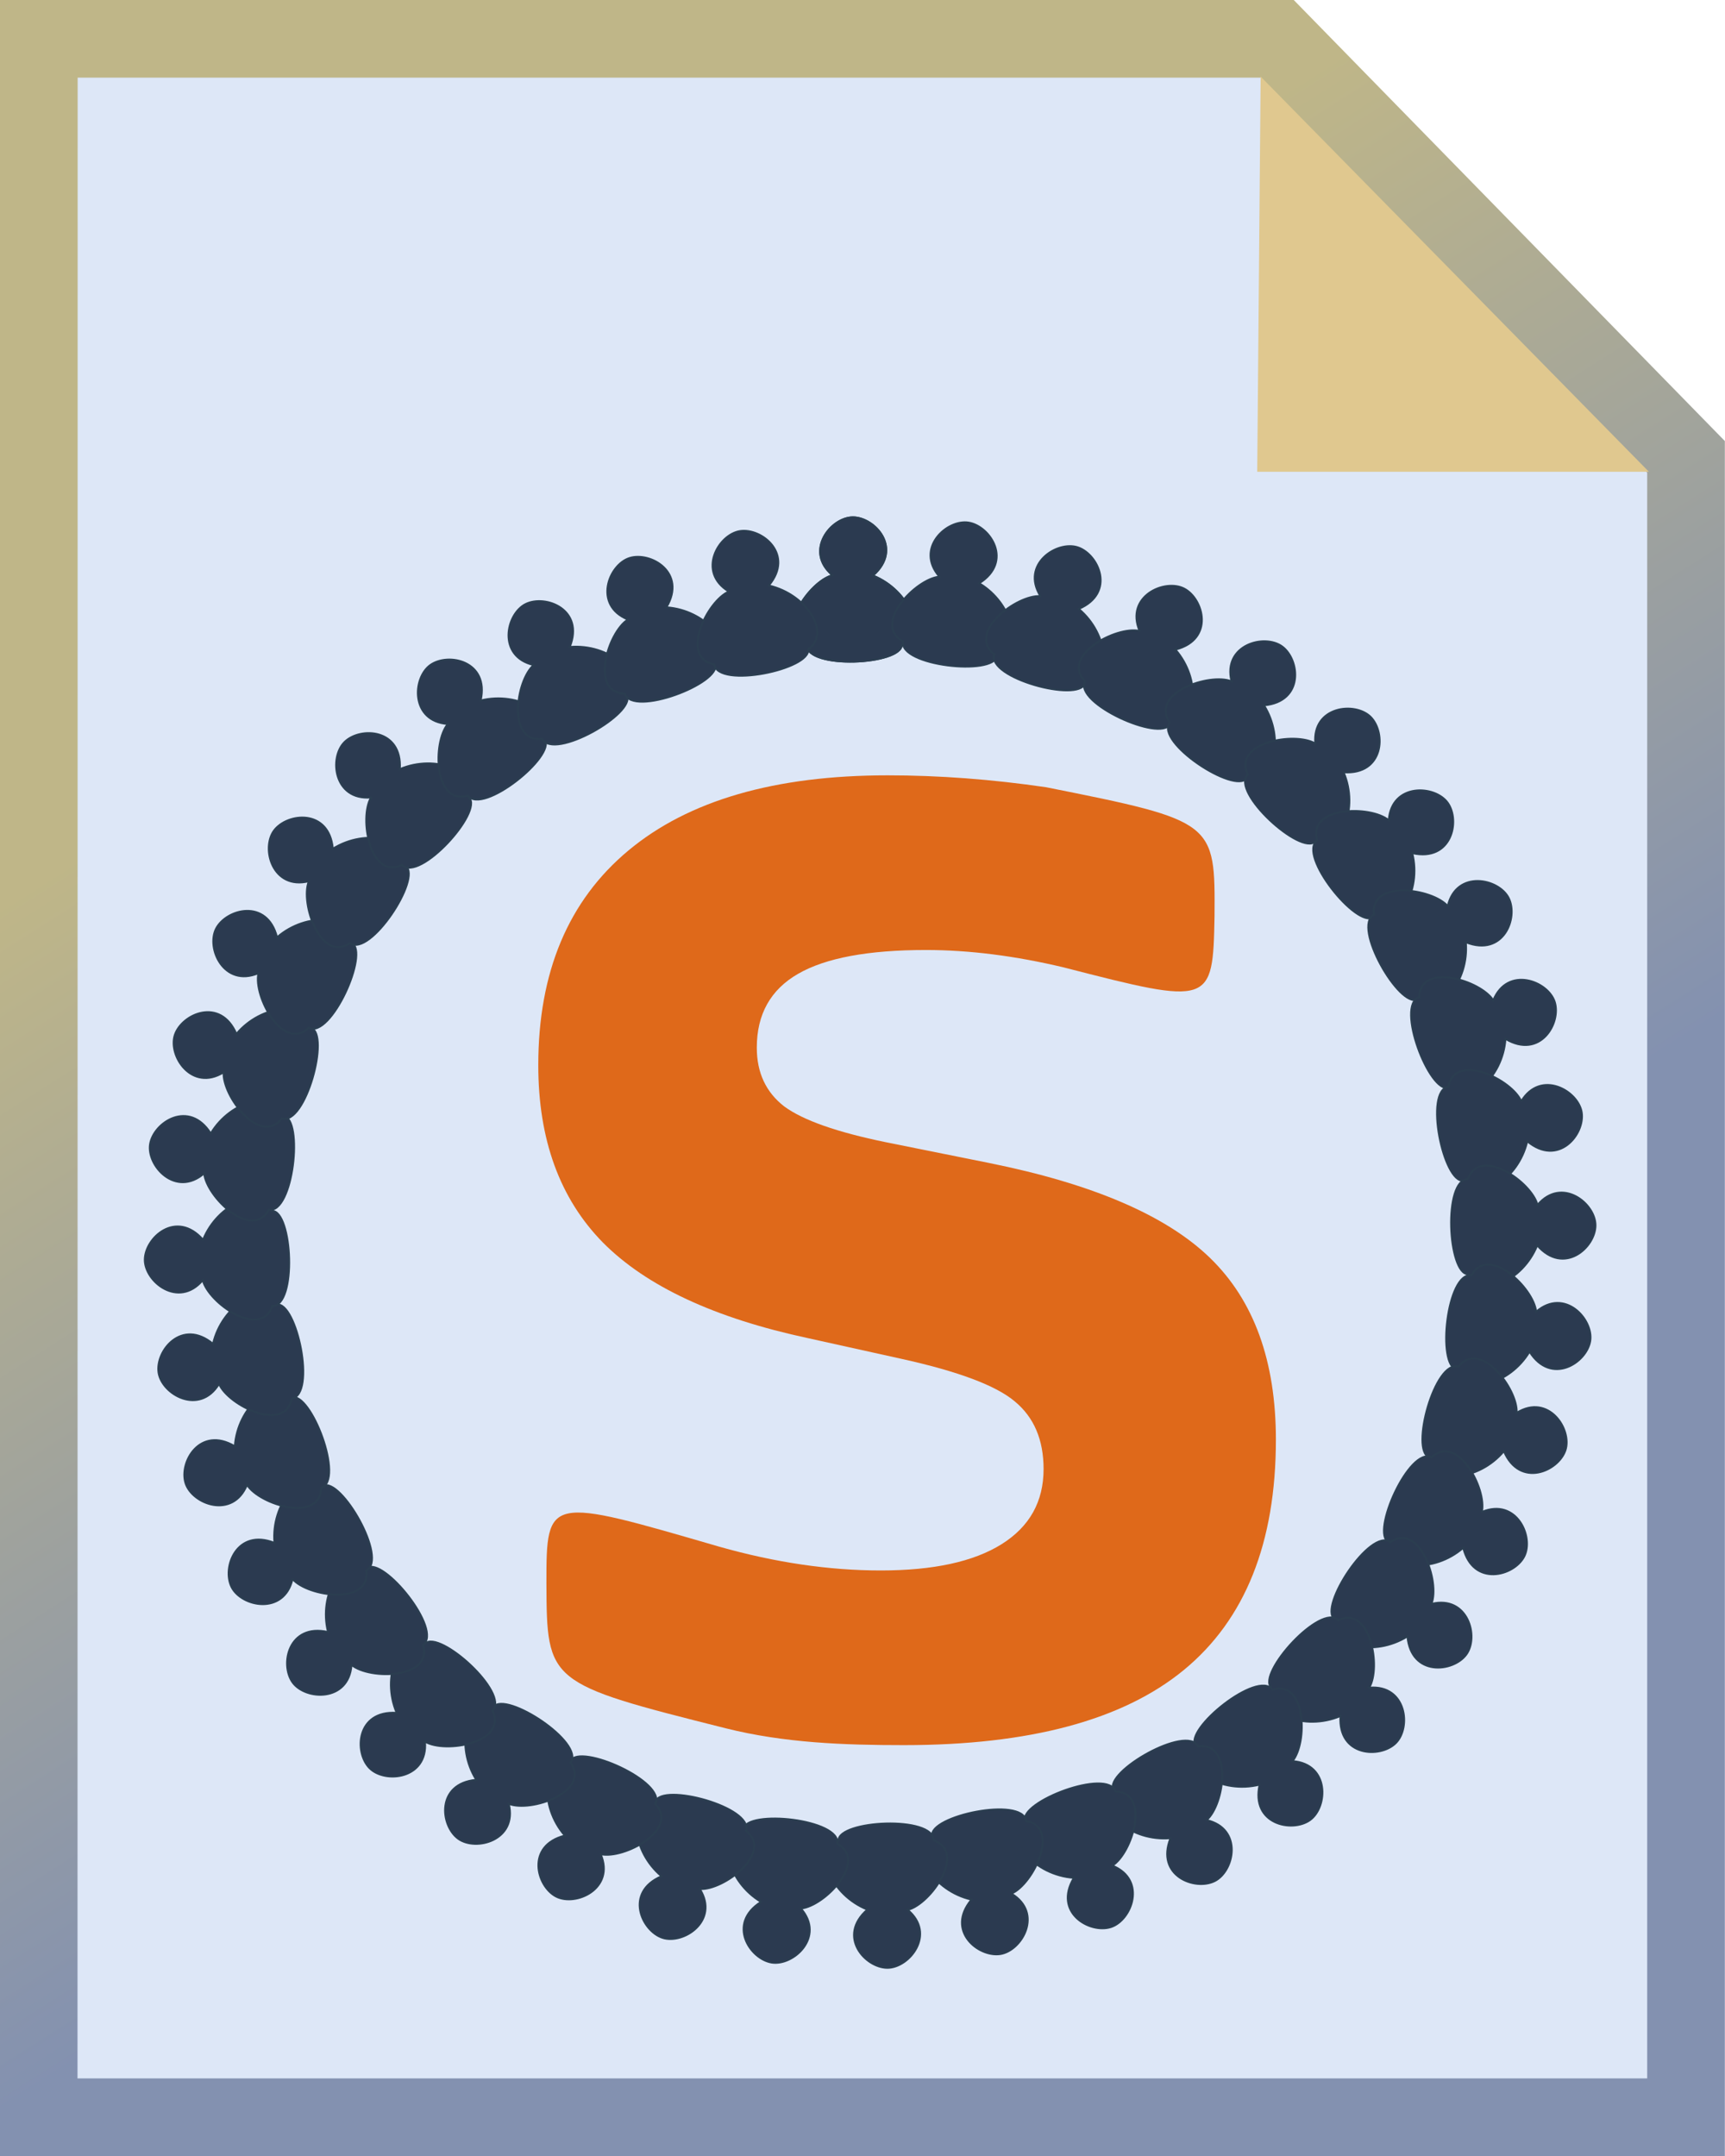 <?xml version="1.0" encoding="UTF-8" standalone="no"?>
<!-- Created with Inkscape (http://www.inkscape.org/) -->

<svg
   xmlns:dc="http://purl.org/dc/elements/1.1/"
   xmlns:cc="http://creativecommons.org/ns#"
   xmlns:rdf="http://www.w3.org/1999/02/22-rdf-syntax-ns#"
   xmlns:svg="http://www.w3.org/2000/svg"
   xmlns="http://www.w3.org/2000/svg"
   xmlns:xlink="http://www.w3.org/1999/xlink"
   xmlns:sodipodi="http://sodipodi.sourceforge.net/DTD/sodipodi-0.dtd"
   xmlns:inkscape="http://www.inkscape.org/namespaces/inkscape"
   width="11.107"
   height="13.885"
   id="svg2"
   version="1.1"
   inkscape:version="0.48.4 r9939"
   sodipodi:docname="sarl-file.svg">
  <defs
     id="defs4">
    <linearGradient
       id="linearGradient4336">
      <stop
         style="stop-color:#bfb688;stop-opacity:1"
         offset="0"
         id="stop4338" />
      <stop
         style="stop-color:#8391b0;stop-opacity:1;"
         offset="1"
         id="stop4340" />
    </linearGradient>
    <linearGradient
       id="linearGradient4245">
      <stop
         id="stop4247"
         offset="0"
         style="stop-color:#ffffff;stop-opacity:1;" />
      <stop
         id="stop4249"
         offset="1"
         style="stop-color:#959595;stop-opacity:1;" />
    </linearGradient>
    <linearGradient
       id="linearGradient4175">
      <stop
         style="stop-color:#ffffff;stop-opacity:1;"
         offset="0"
         id="stop4177" />
      <stop
         style="stop-color:#8f5d26;stop-opacity:1;"
         offset="1"
         id="stop4179" />
    </linearGradient>
    <linearGradient
       id="linearGradient4097">
      <stop
         id="stop4099"
         offset="0"
         style="stop-color:#ffffff;stop-opacity:1;" />
      <stop
         id="stop4101"
         offset="1"
         style="stop-color:#59479e;stop-opacity:1;" />
    </linearGradient>
    <linearGradient
       id="linearGradient4021">
      <stop
         style="stop-color:#ffffff;stop-opacity:1;"
         offset="0"
         id="stop4023" />
      <stop
         style="stop-color:#1f7941;stop-opacity:1"
         offset="1"
         id="stop4025" />
    </linearGradient>
    <radialGradient
       inkscape:collect="always"
       xlink:href="#linearGradient4021"
       id="radialGradient4038"
       gradientUnits="userSpaceOnUse"
       gradientTransform="matrix(1.467,-0.022,0.019,1.292,-108.28,-124.223)"
       cx="210.091"
       cy="436.936"
       fx="210.091"
       fy="436.936"
       r="6.875" />
    <radialGradient
       inkscape:collect="always"
       xlink:href="#linearGradient4097"
       id="radialGradient4110"
       gradientUnits="userSpaceOnUse"
       gradientTransform="matrix(1.467,-0.022,0.019,1.292,-108.28,-124.223)"
       cx="210.435"
       cy="436.942"
       fx="210.435"
       fy="436.942"
       r="6.875" />
    <radialGradient
       inkscape:collect="always"
       xlink:href="#linearGradient4175"
       id="radialGradient4186"
       gradientUnits="userSpaceOnUse"
       gradientTransform="matrix(1.467,-0.022,0.019,1.292,-108.28,-124.223)"
       cx="210.52"
       cy="437.09"
       fx="210.52"
       fy="437.09"
       r="6.875" />
    <radialGradient
       inkscape:collect="always"
       xlink:href="#linearGradient4245"
       id="radialGradient4258"
       gradientUnits="userSpaceOnUse"
       gradientTransform="matrix(2.571,0.049,-0.041,2.136,-316.989,-511.998)"
       cx="211.735"
       cy="438.736"
       fx="211.735"
       fy="438.736"
       r="6.875" />
    <filter
       color-interpolation-filters="sRGB"
       inkscape:menu-tooltip="Same as HSL bumps but with a diffuse reflection instead of a specular one"
       inkscape:menu="Bumps"
       inkscape:label="HSL Bumps, matte"
       id="filter6748">
      <feGaussianBlur
         result="result0"
         in="SourceGraphic"
         stdDeviation="0.01"
         id="feGaussianBlur6750" />
      <feColorMatrix
         values="1 0 0 -1 0 1 0 1 -1 0 1 0 0 -1 0 -0.8 -1 0 4 -2.5 "
         in="result0"
         result="fbSourceGraphicAlpha"
         id="feColorMatrix6752" />
      <feGaussianBlur
         stdDeviation="0.5"
         in="fbSourceGraphicAlpha"
         result="result0"
         id="feGaussianBlur6754" />
      <feDiffuseLighting
         lighting-color="#ffffff"
         result="result6"
         diffuseConstant="0.4"
         surfaceScale="15"
         id="feDiffuseLighting6756">
        <feDistantLight
           elevation="25"
           azimuth="235"
           id="feDistantLight6758" />
      </feDiffuseLighting>
      <feComposite
         in="result6"
         result="result2"
         operator="in"
         in2="SourceGraphic"
         id="feComposite6760" />
      <feComposite
         k3="0.8"
         k2="0.8"
         operator="arithmetic"
         in2="SourceGraphic"
         id="feComposite6762"
         k1="0"
         k4="0" />
    </filter>
    <filter
       inkscape:label="Drop Shadow"
       id="filter5696"
       color-interpolation-filters="sRGB">
      <feFlood
         result="flood"
         flood-color="rgb(0,0,0)"
         flood-opacity="0.5"
         id="feFlood5698" />
      <feComposite
         result="composite1"
         operator="in"
         in="flood"
         in2="SourceGraphic"
         id="feComposite5700" />
      <feGaussianBlur
         result="blur"
         stdDeviation="2"
         id="feGaussianBlur5702" />
      <feOffset
         result="offset"
         dy="4"
         dx="4"
         id="feOffset5704" />
      <feComposite
         result="composite2"
         operator="over"
         in="SourceGraphic"
         in2="offset"
         id="feComposite5706" />
    </filter>
    <filter
       color-interpolation-filters="sRGB"
       inkscape:menu-tooltip="Soft pastel ridge"
       inkscape:menu="Ridges"
       inkscape:label="Matte ridge"
       id="filter4194">
      <feGaussianBlur
         result="result1"
         stdDeviation="0.5"
         id="feGaussianBlur4196" />
      <feBlend
         result="result5"
         mode="normal"
         in="SourceGraphic"
         in2="result1"
         id="feBlend4198" />
      <feGaussianBlur
         in="result5"
         result="result6"
         stdDeviation="3"
         id="feGaussianBlur4200" />
      <feComposite
         result="result8"
         in="result6"
         operator="xor"
         in2="result6"
         id="feComposite4202" />
      <feComposite
         in="result6"
         result="fbSourceGraphic"
         operator="in"
         in2="result8"
         id="feComposite4204" />
      <feColorMatrix
         values="0 0 0 -1 0 0 0 0 -1 0 0 0 0 -1 0 0 0 0 1 0 "
         in="fbSourceGraphic"
         result="fbSourceGraphicAlpha"
         id="feColorMatrix4206" />
      <feGaussianBlur
         stdDeviation="0.5"
         in="fbSourceGraphic"
         result="result0"
         id="feGaussianBlur4208" />
      <feSpecularLighting
         in="result0"
         result="result1"
         lighting-color="#ffffff"
         surfaceScale="2"
         specularConstant="2"
         specularExponent="55"
         id="feSpecularLighting4210">
        <fePointLight
           x="-5000"
           y="-10000"
           z="20000"
           id="fePointLight4212" />
      </feSpecularLighting>
      <feComposite
         k1="1"
         in="result1"
         result="result2"
         operator="arithmetic"
         in2="fbSourceGraphicAlpha"
         id="feComposite4214"
         k2="0"
         k3="0"
         k4="0" />
      <feComposite
         in="fbSourceGraphic"
         result="result4"
         operator="arithmetic"
         k2="0.5"
         k3="1"
         in2="result2"
         id="feComposite4216"
         k1="0"
         k4="0" />
      <feComposite
         result="result91"
         operator="over"
         in2="result4"
         id="feComposite4218" />
      <feBlend
         mode="screen"
         in2="result91"
         id="feBlend4220" />
    </filter>
    <filter
       color-interpolation-filters="sRGB"
       inkscape:menu-tooltip="Inner colorized shadow, outer black shadow"
       inkscape:menu="Shadows and Glows"
       inkscape:label="In and Out"
       id="filter3605">
      <feGaussianBlur
         stdDeviation="4"
         in="SourceAlpha"
         result="result0"
         id="feGaussianBlur3607" />
      <feOffset
         result="result4"
         dy="5"
         dx="5"
         id="feOffset3609" />
      <feComposite
         result="result3"
         operator="xor"
         in="SourceGraphic"
         in2="result4"
         id="feComposite3611" />
    </filter>
    <filter
       color-interpolation-filters="sRGB"
       inkscape:menu-tooltip="Smooth colorized contour which allows desaturation and hue rotation"
       inkscape:menu="Blurs"
       inkscape:label="Fancy blur"
       id="filter6825">
      <feGaussianBlur
         result="result1"
         stdDeviation="5"
         id="feGaussianBlur6827" />
      <feComposite
         k4="0"
         k3="0"
         k1="0"
         in="result1"
         k2="2"
         operator="arithmetic"
         in2="result1"
         id="feComposite6829" />
    </filter>
    <filter
       color-interpolation-filters="sRGB"
       x="-0.25"
       y="-0.25"
       width="1.5"
       height="1.5"
       inkscape:menu-tooltip="Creates a black light inside and outside"
       inkscape:menu="Morphology"
       inkscape:label="Black hole"
       id="filter6767">
      <feGaussianBlur
         result="result1"
         in="SourceAlpha"
         stdDeviation="5"
         id="feGaussianBlur6769" />
      <feComposite
         k3="0"
         result="result3"
         k4="-2"
         k1="-1"
         k2="3.2"
         operator="arithmetic"
         in2="result1"
         id="feComposite6771" />
      <feColorMatrix
         result="result2"
         values="1 0 0 0 0 0 1 0 0 0 0 0 1 0 0 0 0 0 10 0 "
         id="feColorMatrix6773" />
      <feComposite
         operator="out"
         in="SourceGraphic"
         result="fbSourceGraphic"
         in2="result2"
         id="feComposite6775" />
      <feBlend
         result="result91"
         in="result1"
         mode="multiply"
         in2="fbSourceGraphic"
         id="feBlend6777" />
      <feBlend
         in="fbSourceGraphic"
         mode="screen"
         in2="result91"
         id="feBlend6779" />
    </filter>
    <linearGradient
       inkscape:collect="always"
       xlink:href="#linearGradient4336"
       id="linearGradient5045"
       gradientUnits="userSpaceOnUse"
       x1="223.749"
       y1="558.145"
       x2="227.284"
       y2="563.701" />
    <radialGradient
       inkscape:collect="always"
       xlink:href="#linearGradient4021-6"
       id="radialGradient4038-4"
       gradientUnits="userSpaceOnUse"
       gradientTransform="matrix(1.467,-0.022,0.019,1.292,-108.28,-124.223)"
       cx="210.091"
       cy="436.936"
       fx="210.091"
       fy="436.936"
       r="6.875" />
    <linearGradient
       id="linearGradient4021-6">
      <stop
         style="stop-color:#ffffff;stop-opacity:1;"
         offset="0"
         id="stop4023-7" />
      <stop
         style="stop-color:#adc033;stop-opacity:1;"
         offset="1"
         id="stop4025-9" />
    </linearGradient>
  </defs>
  <sodipodi:namedview
     id="base"
     pagecolor="#ffffff"
     bordercolor="#666666"
     borderopacity="1.0"
     inkscape:pageopacity="0.0"
     inkscape:pageshadow="2"
     inkscape:zoom="1.979899"
     inkscape:cx="16.562805"
     inkscape:cy="132.75855"
     inkscape:document-units="px"
     inkscape:current-layer="layer1"
     showgrid="false"
     inkscape:window-width="1440"
     inkscape:window-height="876"
     inkscape:window-x="0"
     inkscape:window-y="24"
     inkscape:window-maximized="1"
     fit-margin-top="0"
     fit-margin-left="0"
     fit-margin-right="0"
     fit-margin-bottom="0" />
  <g
     inkscape:label="Calque 1"
     inkscape:groupmode="layer"
     id="layer1"
     transform="translate(-197.462,-547.891)">
    <g
       id="g4852"
       transform="translate(-22.501,-6.847)">
      <g
         id="g4848">
        <path
           style="color:#000000;fill:#dde7f7;fill-opacity:1;fill-rule:nonzero;stroke:url(#linearGradient5045);stroke-width:0.5;marker:none;visibility:visible;display:inline;overflow:visible;enable-background:accumulate"
           d="m 220.213,554.988 7.975,0 2.631,2.692 0,10.692 -10.607,0 z"
           id="rect4334"
           inkscape:connector-curvature="0"
           sodipodi:nodetypes="cccccc" />
        <path
           style="color:#000000;fill:#e0c88f;fill-opacity:1;fill-rule:nonzero;stroke:none;stroke-width:0.5;marker:none;visibility:visible;display:inline;overflow:visible;enable-background:accumulate"
           d="m 228.08,555.231 -0.022,2.545 2.522,10e-6 z"
           id="rect4369"
           inkscape:connector-curvature="0"
           sodipodi:nodetypes="cccc" />
      </g>
      <g
         transform="matrix(0.061,0,0,0.061,218.55,555.724)"
         id="g4659">
        <g
           transform="translate(-267.112,-161.944)"
           style="display:none"
           inkscape:label="S 3"
           id="g3788">
          <g
             transform="matrix(0.94,0,0,0.94,25.81,14.814)"
             id="g3790"
             style="font-size:144px;font-style:normal;font-variant:normal;font-weight:bold;font-stretch:normal;text-align:end;line-height:125%;letter-spacing:0px;word-spacing:0px;text-anchor:end;fill:#df691a;fill-opacity:1;stroke:none;filter:url(#filter4194);font-family:Kedage;-inkscape-font-specification:Kedage Bold">
            <path
               inkscape:connector-curvature="0"
               id="path3792"
               style="fill:#df691a;fill-opacity:1"
               d="m 415.856,231.857 0,22.219 c -5.766,-2.578 -11.391,-4.523 -16.875,-5.836 -5.484,-1.312 -10.664,-1.969 -15.539,-1.969 -6.469,9e-5 -11.25,0.891 -14.344,2.672 -3.094,1.781 -4.641,4.547 -4.641,8.297 -3e-5,2.813 1.031,5.016 3.094,6.609 2.109,1.547 5.906,2.883 11.391,4.008 l 11.531,2.32 c 11.672,2.344 19.969,5.906 24.891,10.688 4.922,4.781 7.383,11.578 7.383,20.391 -9e-5,11.578 -3.445,20.203 -10.336,25.875 -6.844,5.625 -17.32,8.438 -31.43,8.438 -6.656,0 -13.336,-0.633 -20.039,-1.898 -6.703,-1.266 -13.406,-3.141 -20.109,-5.625 l 0,-22.852 c 6.703,3.563 13.172,6.258 19.406,8.086 6.281,1.781 12.328,2.672 18.141,2.672 5.906,2e-5 10.43,-0.984 13.57,-2.953 3.141,-1.969 4.711,-4.781 4.711,-8.438 -7e-5,-3.281 -1.078,-5.812 -3.234,-7.594 -2.109,-1.781 -6.352,-3.375 -12.727,-4.781 l -10.477,-2.32 c -10.5,-2.25 -18.188,-5.836 -23.062,-10.758 -4.828,-4.922 -7.242,-11.555 -7.242,-19.898 -1e-5,-10.453 3.375,-18.492 10.125,-24.117 6.75,-5.625 16.453,-8.437 29.109,-8.438 5.766,10e-5 11.695,0.445 17.789,1.336 6.094,0.844 12.398,2.133 18.914,3.867" />
          </g>
        </g>
        <g
           inkscape:label="S 2"
           id="g6781"
           transform="translate(-267.112,-161.944)"
           style="display:none">
          <g
             transform="matrix(0.94,0,0,0.94,23.81,12.814)"
             id="g6783"
             style="font-size:144px;font-style:normal;font-variant:normal;font-weight:bold;font-stretch:normal;text-align:end;line-height:125%;letter-spacing:0px;word-spacing:0px;text-anchor:end;fill:#df691a;fill-opacity:1;stroke:none;font-family:Kedage;-inkscape-font-specification:Kedage Bold">
            <path
               inkscape:connector-curvature="0"
               id="path6785"
               style="fill:#df691a;fill-opacity:1;filter:url(#filter6825)"
               d="m 415.856,231.857 0,22.219 c -5.766,-2.578 -11.391,-4.523 -16.875,-5.836 -5.484,-1.312 -10.664,-1.969 -15.539,-1.969 -6.469,9e-5 -11.25,0.891 -14.344,2.672 -3.094,1.781 -4.641,4.547 -4.641,8.297 -3e-5,2.813 1.031,5.016 3.094,6.609 2.109,1.547 5.906,2.883 11.391,4.008 l 11.531,2.32 c 11.672,2.344 19.969,5.906 24.891,10.688 4.922,4.781 7.383,11.578 7.383,20.391 -9e-5,11.578 -3.445,20.203 -10.336,25.875 -6.844,5.625 -17.32,8.438 -31.43,8.438 -6.656,0 -13.336,-0.633 -20.039,-1.898 -6.703,-1.266 -13.406,-3.141 -20.109,-5.625 l 0,-22.852 c 6.703,3.563 13.172,6.258 19.406,8.086 6.281,1.781 12.328,2.672 18.141,2.672 5.906,2e-5 10.43,-0.984 13.57,-2.953 3.141,-1.969 4.711,-4.781 4.711,-8.438 -7e-5,-3.281 -1.078,-5.812 -3.234,-7.594 -2.109,-1.781 -6.352,-3.375 -12.727,-4.781 l -10.477,-2.32 c -10.5,-2.25 -18.188,-5.836 -23.062,-10.758 -4.828,-4.922 -7.242,-11.555 -7.242,-19.898 -1e-5,-10.453 3.375,-18.492 10.125,-24.117 6.75,-5.625 16.453,-8.437 29.109,-8.438 5.766,10e-5 11.695,0.445 17.789,1.336 6.094,0.844 12.398,2.133 18.914,3.867" />
          </g>
        </g>
        <g
           id="layer2"
           inkscape:label="S"
           style="display:none"
           transform="translate(-267.112,-161.944)">
          <g
             style="font-size:144px;font-style:normal;font-variant:normal;font-weight:bold;font-stretch:normal;text-align:end;line-height:125%;letter-spacing:0px;word-spacing:0px;text-anchor:end;fill:#df691a;fill-opacity:1;stroke:none;font-family:Kedage;-inkscape-font-specification:Kedage Bold"
             id="text3803"
             transform="matrix(0.94,0,0,0.94,27.81,14.814)">
            <path
               d="m 415.856,231.857 0,22.219 c -5.766,-2.578 -11.391,-4.523 -16.875,-5.836 -5.484,-1.312 -10.664,-1.969 -15.539,-1.969 -6.469,9e-5 -11.25,0.891 -14.344,2.672 -3.094,1.781 -4.641,4.547 -4.641,8.297 -3e-5,2.813 1.031,5.016 3.094,6.609 2.109,1.547 5.906,2.883 11.391,4.008 l 11.531,2.32 c 11.672,2.344 19.969,5.906 24.891,10.688 4.922,4.781 7.383,11.578 7.383,20.391 -9e-5,11.578 -3.445,20.203 -10.336,25.875 -6.844,5.625 -17.32,8.438 -31.43,8.438 -6.656,0 -13.336,-0.633 -20.039,-1.898 -6.703,-1.266 -13.406,-3.141 -20.109,-5.625 l 0,-22.852 c 6.703,3.563 13.172,6.258 19.406,8.086 6.281,1.781 12.328,2.672 18.141,2.672 5.906,2e-5 10.43,-0.984 13.57,-2.953 3.141,-1.969 4.711,-4.781 4.711,-8.438 -7e-5,-3.281 -1.078,-5.812 -3.234,-7.594 -2.109,-1.781 -6.352,-3.375 -12.727,-4.781 l -10.477,-2.32 c -10.5,-2.25 -18.188,-5.836 -23.062,-10.758 -4.828,-4.922 -7.242,-11.555 -7.242,-19.898 -1e-5,-10.453 3.375,-18.492 10.125,-24.117 6.75,-5.625 16.453,-8.437 29.109,-8.438 5.766,10e-5 11.695,0.445 17.789,1.336 6.094,0.844 12.398,2.133 18.914,3.867"
               style="fill:#df691a;fill-opacity:1"
               id="path3896"
               inkscape:connector-curvature="0" />
          </g>
        </g>
        <g
           transform="translate(-267.112,-161.944)"
           style="display:none"
           inkscape:label="S 4"
           id="g5648">
          <g
             transform="matrix(0.94,0,0,0.94,27.81,14.814)"
             id="g5650"
             style="font-size:144px;font-style:normal;font-variant:normal;font-weight:bold;font-stretch:normal;text-align:end;line-height:125%;letter-spacing:0px;word-spacing:0px;text-anchor:end;fill:#df691a;fill-opacity:1;stroke:none;font-family:Kedage;-inkscape-font-specification:Kedage Bold">
            <path
               inkscape:connector-curvature="0"
               id="path5652"
               style="fill:#df691a;fill-opacity:1"
               d="m 398.981,248.24 c -5.484,-1.312 -10.664,-1.969 -15.539,-1.969 -6.469,9e-5 -11.25,0.891 -14.344,2.672 -3.094,1.781 -4.641,4.547 -4.641,8.297 -3e-5,2.813 1.031,5.016 3.094,6.609 2.109,1.547 5.906,2.883 11.391,4.008 l 11.531,2.32 c 11.672,2.344 19.969,5.906 24.891,10.688 4.922,4.781 7.383,11.578 7.383,20.391 -9e-5,11.578 -3.445,20.203 -10.336,25.875 -6.844,5.625 -17.32,8.438 -31.43,8.438 -6.656,0 -13.424,-0.235 -20.039,-1.898 -20.006,-5.032 -20.058,-5.115 -20.109,-16.267 -0.008,-9.848 0.13,-9.728 19.406,-4.123 6.281,1.781 12.328,2.672 18.141,2.672 5.906,2e-5 10.43,-0.984 13.57,-2.953 3.141,-1.969 4.711,-4.781 4.711,-8.438 -7e-5,-3.281 -1.078,-5.812 -3.234,-7.594 -2.109,-1.781 -6.352,-3.375 -12.727,-4.781 l -10.477,-2.32 c -10.5,-2.25 -18.188,-5.836 -23.062,-10.758 -4.828,-4.922 -7.242,-11.555 -7.242,-19.898 -1e-5,-10.453 3.375,-18.492 10.125,-24.117 6.75,-5.625 16.453,-8.437 29.109,-8.438 5.766,10e-5 11.695,0.445 17.789,1.336 19.017,3.79 18.983,3.906 18.914,14.51 -0.184,9.955 -0.357,9.991 -16.875,5.74 z"
               sodipodi:nodetypes="ccccccccccssccsscccccsscccc" />
          </g>
        </g>
        <g
           id="g5654"
           inkscape:label="S 5"
           style="display:inline"
           transform="translate(-267.112,-161.944)">
          <g
             style="font-size:144px;font-style:normal;font-variant:normal;font-weight:bold;font-stretch:normal;text-align:end;line-height:125%;letter-spacing:0px;word-spacing:0px;text-anchor:end;fill:#df691a;fill-opacity:1;stroke:none;filter:url(#filter5696);font-family:Kedage;-inkscape-font-specification:Kedage Bold"
             id="g5656"
             transform="matrix(0.94,0,0,0.94,23.81,10.814)">
            <path
               sodipodi:nodetypes="ccccccccccssccsscccccsscccc"
               d="m 398.981,248.24 c -5.484,-1.312 -10.664,-1.969 -15.539,-1.969 -6.469,9e-5 -11.25,0.891 -14.344,2.672 -3.094,1.781 -4.641,4.547 -4.641,8.297 -3e-5,2.813 1.031,5.016 3.094,6.609 2.109,1.547 5.906,2.883 11.391,4.008 l 11.531,2.32 c 11.672,2.344 19.969,5.906 24.891,10.688 4.922,4.781 7.383,11.578 7.383,20.391 -9e-5,11.578 -3.445,20.203 -10.336,25.875 -6.844,5.625 -17.32,8.438 -31.43,8.438 -6.656,0 -13.424,-0.235 -20.039,-1.898 -20.006,-5.032 -20.058,-5.115 -20.109,-16.267 -0.008,-9.848 0.13,-9.728 19.406,-4.123 6.281,1.781 12.328,2.672 18.141,2.672 5.906,2e-5 10.43,-0.984 13.57,-2.953 3.141,-1.969 4.711,-4.781 4.711,-8.438 -7e-5,-3.281 -1.078,-5.812 -3.234,-7.594 -2.109,-1.781 -6.352,-3.375 -12.727,-4.781 l -10.477,-2.32 c -10.5,-2.25 -18.188,-5.836 -23.062,-10.758 -4.828,-4.922 -7.242,-11.555 -7.242,-19.898 -1e-5,-10.453 3.375,-18.492 10.125,-24.117 6.75,-5.625 16.453,-8.437 29.109,-8.438 5.766,10e-5 11.695,0.445 17.789,1.336 19.017,3.79 18.983,3.906 18.914,14.51 -0.184,9.955 -0.357,9.991 -16.875,5.74 z"
               style="fill:#df691a;fill-opacity:1"
               id="path5658"
               inkscape:connector-curvature="0" />
          </g>
        </g>
        <g
           inkscape:label="Agents"
           id="layer1-3"
           style="display:none"
           transform="translate(-267.112,-161.944)">
          <g
             id="g6422">
            <path
               inkscape:tile-y0="200.38505"
               inkscape:tile-x0="373.99419"
               inkscape:tile-h="15.254039"
               inkscape:tile-w="12.722224"
               inkscape:tile-cy="276.95498"
               inkscape:tile-cx="382.12307"
               inkscape:transform-center-y="-68.942911"
               inkscape:transform-center-x="1.767767"
               sodipodi:nodetypes="cscccc"
               inkscape:connector-curvature="0"
               id="rect3007"
               d="m 378.141,206.507 c -3.017,-2.559 -0.159,-6.139 2.178,-6.122 2.337,0.017 5.316,3.332 2.109,6.155 3.841,1.552 5.699,6.01 3.041,7.295 0.004,2.139 -10.048,2.649 -10.045,0.025 -3.535,-1.264 0.304,-6.737 2.717,-7.353 z"
               style="color:#000000;fill:#2b3a50;fill-opacity:1;stroke:#2b3e50;stroke-width:0.186;stroke-linecap:butt;stroke-linejoin:miter;stroke-miterlimit:4;stroke-opacity:1;stroke-dashoffset:0;marker:none;visibility:visible;display:inline;overflow:visible;enable-background:accumulate" />
            <use
               height="1052.362"
               width="744.094"
               inkscape:transform-center-y="-68.942911"
               inkscape:transform-center-x="1.767767"
               id="use6324"
               xlink:href="#rect3007"
               inkscape:tiled-clone-of="#rect3007"
               y="0"
               x="0" />
            <use
               height="1052.362"
               width="744.094"
               inkscape:transform-center-y="-68.319141"
               inkscape:transform-center-x="-8.44142"
               id="use6326"
               transform="matrix(0.988,0.156,-0.156,0.988,48.03,-56.367)"
               xlink:href="#rect3007"
               inkscape:tiled-clone-of="#rect3007"
               y="0"
               x="0" />
            <use
               height="1052.362"
               width="744.094"
               inkscape:transform-center-y="-65.888839"
               inkscape:transform-center-x="-18.46085"
               id="use6328"
               transform="matrix(0.951,0.309,-0.309,0.951,104.286,-104.527)"
               xlink:href="#rect3007"
               inkscape:tiled-clone-of="#rect3007"
               y="0"
               x="0" />
            <use
               height="1052.362"
               width="744.094"
               inkscape:transform-center-y="-61.787204"
               inkscape:transform-center-x="-28.532863"
               id="use6330"
               transform="matrix(0.891,0.454,-0.454,0.891,167.384,-143.294)"
               xlink:href="#rect3007"
               inkscape:tiled-clone-of="#rect3007"
               y="0"
               x="0" />
            <use
               height="1052.362"
               width="744.094"
               inkscape:transform-center-y="-56.163413"
               inkscape:transform-center-x="-38.081876"
               id="use6332"
               transform="matrix(0.809,0.588,-0.588,0.809,235.769,-171.713)"
               xlink:href="#rect3007"
               inkscape:tiled-clone-of="#rect3007"
               y="0"
               x="0" />
            <use
               height="1052.362"
               width="744.094"
               inkscape:transform-center-y="-49.180242"
               inkscape:transform-center-x="-46.695693"
               id="use6334"
               transform="matrix(0.707,0.707,-0.707,0.707,307.758,-189.084)"
               xlink:href="#rect3007"
               inkscape:tiled-clone-of="#rect3007"
               y="0"
               x="0" />
            <use
               height="1052.362"
               width="744.094"
               inkscape:transform-center-y="-40.950414"
               inkscape:transform-center-x="-54.072003"
               id="use6336"
               transform="matrix(0.588,0.809,-0.809,0.588,381.578,-194.979)"
               xlink:href="#rect3007"
               inkscape:tiled-clone-of="#rect3007"
               y="0"
               x="0" />
            <use
               height="1052.362"
               width="744.094"
               inkscape:transform-center-y="-31.69533"
               inkscape:transform-center-x="-60.142196"
               id="use6338"
               transform="matrix(0.454,0.891,-0.891,0.454,455.412,-189.254)"
               xlink:href="#rect3007"
               inkscape:tiled-clone-of="#rect3007"
               y="0"
               x="0" />
            <use
               height="1052.362"
               width="744.094"
               inkscape:transform-center-y="-21.812186"
               inkscape:transform-center-x="-64.740042"
               id="use6340"
               transform="matrix(0.309,0.951,-0.951,0.309,527.44,-172.049)"
               xlink:href="#rect3007"
               inkscape:tiled-clone-of="#rect3007"
               y="0"
               x="0" />
            <use
               height="1052.362"
               width="744.094"
               inkscape:transform-center-y="-11.930216"
               inkscape:transform-center-x="-67.718449"
               id="use6342"
               transform="matrix(0.156,0.988,-0.988,0.156,595.891,-143.789)"
               xlink:href="#rect3007"
               inkscape:tiled-clone-of="#rect3007"
               y="0"
               x="0" />
            <use
               height="1052.362"
               width="744.094"
               inkscape:transform-center-y="-1.767767"
               inkscape:transform-center-x="-68.942911"
               id="use6344"
               transform="matrix(0,1,-1,0,659.078,-105.168)"
               xlink:href="#rect3007"
               inkscape:tiled-clone-of="#rect3007"
               y="0"
               x="0" />
            <use
               height="1052.362"
               width="744.094"
               inkscape:transform-center-y="8.44142"
               inkscape:transform-center-x="-68.319138"
               id="use6346"
               transform="matrix(-0.156,0.988,-0.988,-0.156,715.445,-57.138)"
               xlink:href="#rect3007"
               inkscape:tiled-clone-of="#rect3007"
               y="0"
               x="0" />
            <use
               height="1052.362"
               width="744.094"
               inkscape:transform-center-y="18.46085"
               inkscape:transform-center-x="-65.888839"
               id="use6348"
               transform="matrix(-0.309,0.951,-0.951,-0.309,763.605,-0.882)"
               xlink:href="#rect3007"
               inkscape:tiled-clone-of="#rect3007"
               y="0"
               x="0" />
            <use
               height="1052.362"
               width="744.094"
               inkscape:transform-center-y="28.532864"
               inkscape:transform-center-x="-61.787204"
               id="use6350"
               transform="matrix(-0.454,0.891,-0.891,-0.454,802.372,62.216)"
               xlink:href="#rect3007"
               inkscape:tiled-clone-of="#rect3007"
               y="0"
               x="0" />
            <use
               height="1052.362"
               width="744.094"
               inkscape:transform-center-y="38.081876"
               inkscape:transform-center-x="-56.163413"
               id="use6352"
               transform="matrix(-0.588,0.809,-0.809,-0.588,830.791,130.601)"
               xlink:href="#rect3007"
               inkscape:tiled-clone-of="#rect3007"
               y="0"
               x="0" />
            <use
               height="1052.362"
               width="744.094"
               inkscape:transform-center-y="46.695693"
               inkscape:transform-center-x="-49.180242"
               id="use6354"
               transform="matrix(-0.707,0.707,-0.707,-0.707,848.162,202.59)"
               xlink:href="#rect3007"
               inkscape:tiled-clone-of="#rect3007"
               y="0"
               x="0" />
            <use
               height="1052.362"
               width="744.094"
               inkscape:transform-center-y="54.072003"
               inkscape:transform-center-x="-40.950414"
               id="use6356"
               transform="matrix(-0.809,0.588,-0.588,-0.809,854.057,276.41)"
               xlink:href="#rect3007"
               inkscape:tiled-clone-of="#rect3007"
               y="0"
               x="0" />
            <use
               height="1052.362"
               width="744.094"
               inkscape:transform-center-y="60.142196"
               inkscape:transform-center-x="-31.69533"
               id="use6358"
               transform="matrix(-0.891,0.454,-0.454,-0.891,848.332,350.243)"
               xlink:href="#rect3007"
               inkscape:tiled-clone-of="#rect3007"
               y="0"
               x="0" />
            <use
               height="1052.362"
               width="744.094"
               inkscape:transform-center-y="64.740042"
               inkscape:transform-center-x="-21.812186"
               id="use6360"
               transform="matrix(-0.951,0.309,-0.309,-0.951,831.128,422.272)"
               xlink:href="#rect3007"
               inkscape:tiled-clone-of="#rect3007"
               y="0"
               x="0" />
            <use
               height="1052.362"
               width="744.094"
               inkscape:transform-center-y="67.718449"
               inkscape:transform-center-x="-11.930216"
               id="use6362"
               transform="matrix(-0.988,0.156,-0.156,-0.988,802.867,490.723)"
               xlink:href="#rect3007"
               inkscape:tiled-clone-of="#rect3007"
               y="0"
               x="0" />
            <use
               height="1052.362"
               width="744.094"
               inkscape:transform-center-y="68.942911"
               inkscape:transform-center-x="-1.767767"
               id="use6364"
               transform="matrix(-1,0,0,-1,764.246,553.91)"
               xlink:href="#rect3007"
               inkscape:tiled-clone-of="#rect3007"
               y="0"
               x="0" />
            <use
               height="1052.362"
               width="744.094"
               inkscape:transform-center-y="68.319138"
               inkscape:transform-center-x="8.441417"
               id="use6366"
               transform="matrix(-0.988,-0.156,0.156,-0.988,716.216,610.277)"
               xlink:href="#rect3007"
               inkscape:tiled-clone-of="#rect3007"
               y="0"
               x="0" />
            <use
               height="1052.362"
               width="744.094"
               inkscape:transform-center-y="65.888839"
               inkscape:transform-center-x="18.46085"
               id="use6368"
               transform="matrix(-0.951,-0.309,0.309,-0.951,659.96,658.437)"
               xlink:href="#rect3007"
               inkscape:tiled-clone-of="#rect3007"
               y="0"
               x="0" />
            <use
               height="1052.362"
               width="744.094"
               inkscape:transform-center-y="61.787204"
               inkscape:transform-center-x="28.532863"
               id="use6370"
               transform="matrix(-0.891,-0.454,0.454,-0.891,596.862,697.204)"
               xlink:href="#rect3007"
               inkscape:tiled-clone-of="#rect3007"
               y="0"
               x="0" />
            <use
               height="1052.362"
               width="744.094"
               inkscape:transform-center-y="56.163413"
               inkscape:transform-center-x="38.081876"
               id="use6372"
               transform="matrix(-0.809,-0.588,0.588,-0.809,528.477,725.623)"
               xlink:href="#rect3007"
               inkscape:tiled-clone-of="#rect3007"
               y="0"
               x="0" />
            <use
               height="1052.362"
               width="744.094"
               inkscape:transform-center-y="49.180242"
               inkscape:transform-center-x="46.695693"
               id="use6374"
               transform="matrix(-0.707,-0.707,0.707,-0.707,456.488,742.994)"
               xlink:href="#rect3007"
               inkscape:tiled-clone-of="#rect3007"
               y="0"
               x="0" />
            <use
               height="1052.362"
               width="744.094"
               inkscape:transform-center-y="40.950414"
               inkscape:transform-center-x="54.072003"
               id="use6376"
               transform="matrix(-0.588,-0.809,0.809,-0.588,382.668,748.889)"
               xlink:href="#rect3007"
               inkscape:tiled-clone-of="#rect3007"
               y="0"
               x="0" />
            <use
               height="1052.362"
               width="744.094"
               inkscape:transform-center-y="31.69533"
               inkscape:transform-center-x="60.142196"
               id="use6378"
               transform="matrix(-0.454,-0.891,0.891,-0.454,308.835,743.164)"
               xlink:href="#rect3007"
               inkscape:tiled-clone-of="#rect3007"
               y="0"
               x="0" />
            <use
               height="1052.362"
               width="744.094"
               inkscape:transform-center-y="21.812186"
               inkscape:transform-center-x="64.740042"
               id="use6380"
               transform="matrix(-0.309,-0.951,0.951,-0.309,236.806,725.959)"
               xlink:href="#rect3007"
               inkscape:tiled-clone-of="#rect3007"
               y="0"
               x="0" />
            <use
               height="1052.362"
               width="744.094"
               inkscape:transform-center-y="11.930216"
               inkscape:transform-center-x="67.718449"
               id="use6382"
               transform="matrix(-0.156,-0.988,0.988,-0.156,168.355,697.699)"
               xlink:href="#rect3007"
               inkscape:tiled-clone-of="#rect3007"
               y="0"
               x="0" />
            <use
               height="1052.362"
               width="744.094"
               inkscape:transform-center-y="1.767767"
               inkscape:transform-center-x="68.942911"
               id="use6384"
               transform="matrix(0,-1,1,0,105.168,659.078)"
               xlink:href="#rect3007"
               inkscape:tiled-clone-of="#rect3007"
               y="0"
               x="0" />
            <use
               height="1052.362"
               width="744.094"
               inkscape:transform-center-y="-8.441417"
               inkscape:transform-center-x="68.319141"
               id="use6386"
               transform="matrix(0.156,-0.988,0.988,0.156,48.801,611.048)"
               xlink:href="#rect3007"
               inkscape:tiled-clone-of="#rect3007"
               y="0"
               x="0" />
            <use
               height="1052.362"
               width="744.094"
               inkscape:transform-center-y="-18.46085"
               inkscape:transform-center-x="65.88884"
               id="use6388"
               transform="matrix(0.309,-0.951,0.951,0.309,0.641,554.792)"
               xlink:href="#rect3007"
               inkscape:tiled-clone-of="#rect3007"
               y="0"
               x="0" />
            <use
               height="1052.362"
               width="744.094"
               inkscape:transform-center-y="-28.532863"
               inkscape:transform-center-x="61.787202"
               id="use6390"
               transform="matrix(0.454,-0.891,0.891,0.454,-38.126,491.694)"
               xlink:href="#rect3007"
               inkscape:tiled-clone-of="#rect3007"
               y="0"
               x="0" />
            <use
               height="1052.362"
               width="744.094"
               inkscape:transform-center-y="-38.081876"
               inkscape:transform-center-x="56.163414"
               id="use6392"
               transform="matrix(0.588,-0.809,0.809,0.588,-66.545,423.309)"
               xlink:href="#rect3007"
               inkscape:tiled-clone-of="#rect3007"
               y="0"
               x="0" />
            <use
               height="1052.362"
               width="744.094"
               inkscape:transform-center-y="-46.695693"
               inkscape:transform-center-x="49.18024"
               id="use6394"
               transform="matrix(0.707,-0.707,0.707,0.707,-83.915,351.32)"
               xlink:href="#rect3007"
               inkscape:tiled-clone-of="#rect3007"
               y="0"
               x="0" />
            <use
               height="1052.362"
               width="744.094"
               inkscape:transform-center-y="-54.072003"
               inkscape:transform-center-x="40.950414"
               id="use6396"
               transform="matrix(0.809,-0.588,0.588,0.809,-89.811,277.5)"
               xlink:href="#rect3007"
               inkscape:tiled-clone-of="#rect3007"
               y="0"
               x="0" />
            <use
               height="1052.362"
               width="744.094"
               inkscape:transform-center-y="-60.142196"
               inkscape:transform-center-x="31.695328"
               id="use6398"
               transform="matrix(0.891,-0.454,0.454,0.891,-84.086,203.667)"
               xlink:href="#rect3007"
               inkscape:tiled-clone-of="#rect3007"
               y="0"
               x="0" />
            <use
               height="1052.362"
               width="744.094"
               inkscape:transform-center-y="-64.740042"
               inkscape:transform-center-x="21.812187"
               id="use6400"
               transform="matrix(0.951,-0.309,0.309,0.951,-66.881,131.638)"
               xlink:href="#rect3007"
               inkscape:tiled-clone-of="#rect3007"
               y="0"
               x="0" />
            <use
               height="1052.362"
               width="744.094"
               inkscape:transform-center-y="-67.718446"
               inkscape:transform-center-x="11.930211"
               id="use6402"
               transform="matrix(0.988,-0.156,0.156,0.988,-38.621,63.187)"
               xlink:href="#rect3007"
               inkscape:tiled-clone-of="#rect3007"
               y="0"
               x="0" />
          </g>
        </g>
        <g
           id="layer3"
           inkscape:label="Agents 2"
           transform="translate(-267.112,-161.944)"
           style="display:none">
          <g
             transform="translate(-2.9694044e-6,-3.5221683e-7)"
             id="g6422-3"
             style="filter:url(#filter6767)">
            <path
               inkscape:tile-y0="200.38505"
               inkscape:tile-x0="373.99419"
               inkscape:tile-h="15.254039"
               inkscape:tile-w="12.722224"
               inkscape:tile-cy="276.95498"
               inkscape:tile-cx="382.12307"
               inkscape:transform-center-y="-68.942911"
               inkscape:transform-center-x="1.767767"
               sodipodi:nodetypes="cscccc"
               inkscape:connector-curvature="0"
               id="rect3007-3"
               d="m 378.141,206.507 c -3.017,-2.559 -0.159,-6.139 2.178,-6.122 2.337,0.017 5.316,3.332 2.109,6.155 3.841,1.552 5.699,6.01 3.041,7.295 0.004,2.139 -10.048,2.649 -10.045,0.025 -3.535,-1.264 0.304,-6.737 2.717,-7.353 z"
               style="color:#000000;fill:#2b3a50;fill-opacity:1;stroke:#2b3e50;stroke-width:0.186;stroke-linecap:butt;stroke-linejoin:miter;stroke-miterlimit:4;stroke-opacity:1;stroke-dashoffset:0;marker:none;visibility:visible;display:inline;overflow:visible;enable-background:accumulate" />
            <use
               height="1052.362"
               width="744.094"
               inkscape:transform-center-y="-68.942911"
               inkscape:transform-center-x="1.767767"
               id="use6324-3"
               xlink:href="#rect3007-3"
               inkscape:tiled-clone-of="#rect3007-3"
               y="0"
               x="0" />
            <use
               height="1052.362"
               width="744.094"
               inkscape:transform-center-y="-68.319141"
               inkscape:transform-center-x="-8.44142"
               id="use6326-1"
               transform="matrix(0.988,0.156,-0.156,0.988,48.03,-56.367)"
               xlink:href="#rect3007-3"
               inkscape:tiled-clone-of="#rect3007-3"
               y="0"
               x="0" />
            <use
               height="1052.362"
               width="744.094"
               inkscape:transform-center-y="-65.888839"
               inkscape:transform-center-x="-18.46085"
               id="use6328-3"
               transform="matrix(0.951,0.309,-0.309,0.951,104.286,-104.527)"
               xlink:href="#rect3007-3"
               inkscape:tiled-clone-of="#rect3007-3"
               y="0"
               x="0" />
            <use
               height="1052.362"
               width="744.094"
               inkscape:transform-center-y="-61.787204"
               inkscape:transform-center-x="-28.532863"
               id="use6330-5"
               transform="matrix(0.891,0.454,-0.454,0.891,167.384,-143.294)"
               xlink:href="#rect3007-3"
               inkscape:tiled-clone-of="#rect3007-3"
               y="0"
               x="0" />
            <use
               height="1052.362"
               width="744.094"
               inkscape:transform-center-y="-56.163413"
               inkscape:transform-center-x="-38.081876"
               id="use6332-4"
               transform="matrix(0.809,0.588,-0.588,0.809,235.769,-171.713)"
               xlink:href="#rect3007-3"
               inkscape:tiled-clone-of="#rect3007-3"
               y="0"
               x="0" />
            <use
               height="1052.362"
               width="744.094"
               inkscape:transform-center-y="-49.180242"
               inkscape:transform-center-x="-46.695693"
               id="use6334-9"
               transform="matrix(0.707,0.707,-0.707,0.707,307.758,-189.084)"
               xlink:href="#rect3007-3"
               inkscape:tiled-clone-of="#rect3007-3"
               y="0"
               x="0" />
            <use
               height="1052.362"
               width="744.094"
               inkscape:transform-center-y="-40.950414"
               inkscape:transform-center-x="-54.072003"
               id="use6336-8"
               transform="matrix(0.588,0.809,-0.809,0.588,381.578,-194.979)"
               xlink:href="#rect3007-3"
               inkscape:tiled-clone-of="#rect3007-3"
               y="0"
               x="0" />
            <use
               height="1052.362"
               width="744.094"
               inkscape:transform-center-y="-31.69533"
               inkscape:transform-center-x="-60.142196"
               id="use6338-0"
               transform="matrix(0.454,0.891,-0.891,0.454,455.412,-189.254)"
               xlink:href="#rect3007-3"
               inkscape:tiled-clone-of="#rect3007-3"
               y="0"
               x="0" />
            <use
               height="1052.362"
               width="744.094"
               inkscape:transform-center-y="-21.812186"
               inkscape:transform-center-x="-64.740042"
               id="use6340-4"
               transform="matrix(0.309,0.951,-0.951,0.309,527.44,-172.049)"
               xlink:href="#rect3007-3"
               inkscape:tiled-clone-of="#rect3007-3"
               y="0"
               x="0" />
            <use
               height="1052.362"
               width="744.094"
               inkscape:transform-center-y="-11.930216"
               inkscape:transform-center-x="-67.718449"
               id="use6342-4"
               transform="matrix(0.156,0.988,-0.988,0.156,595.891,-143.789)"
               xlink:href="#rect3007-3"
               inkscape:tiled-clone-of="#rect3007-3"
               y="0"
               x="0" />
            <use
               height="1052.362"
               width="744.094"
               inkscape:transform-center-y="-1.767767"
               inkscape:transform-center-x="-68.942911"
               id="use6344-6"
               transform="matrix(0,1,-1,0,659.078,-105.168)"
               xlink:href="#rect3007-3"
               inkscape:tiled-clone-of="#rect3007-3"
               y="0"
               x="0" />
            <use
               height="1052.362"
               width="744.094"
               inkscape:transform-center-y="8.44142"
               inkscape:transform-center-x="-68.319138"
               id="use6346-2"
               transform="matrix(-0.156,0.988,-0.988,-0.156,715.445,-57.138)"
               xlink:href="#rect3007-3"
               inkscape:tiled-clone-of="#rect3007-3"
               y="0"
               x="0" />
            <use
               height="1052.362"
               width="744.094"
               inkscape:transform-center-y="18.46085"
               inkscape:transform-center-x="-65.888839"
               id="use6348-3"
               transform="matrix(-0.309,0.951,-0.951,-0.309,763.605,-0.882)"
               xlink:href="#rect3007-3"
               inkscape:tiled-clone-of="#rect3007-3"
               y="0"
               x="0" />
            <use
               height="1052.362"
               width="744.094"
               inkscape:transform-center-y="28.532864"
               inkscape:transform-center-x="-61.787204"
               id="use6350-9"
               transform="matrix(-0.454,0.891,-0.891,-0.454,802.372,62.216)"
               xlink:href="#rect3007-3"
               inkscape:tiled-clone-of="#rect3007-3"
               y="0"
               x="0" />
            <use
               height="1052.362"
               width="744.094"
               inkscape:transform-center-y="38.081876"
               inkscape:transform-center-x="-56.163413"
               id="use6352-7"
               transform="matrix(-0.588,0.809,-0.809,-0.588,830.791,130.601)"
               xlink:href="#rect3007-3"
               inkscape:tiled-clone-of="#rect3007-3"
               y="0"
               x="0" />
            <use
               height="1052.362"
               width="744.094"
               inkscape:transform-center-y="46.695693"
               inkscape:transform-center-x="-49.180242"
               id="use6354-1"
               transform="matrix(-0.707,0.707,-0.707,-0.707,848.162,202.59)"
               xlink:href="#rect3007-3"
               inkscape:tiled-clone-of="#rect3007-3"
               y="0"
               x="0" />
            <use
               height="1052.362"
               width="744.094"
               inkscape:transform-center-y="54.072003"
               inkscape:transform-center-x="-40.950414"
               id="use6356-5"
               transform="matrix(-0.809,0.588,-0.588,-0.809,854.057,276.41)"
               xlink:href="#rect3007-3"
               inkscape:tiled-clone-of="#rect3007-3"
               y="0"
               x="0" />
            <use
               height="1052.362"
               width="744.094"
               inkscape:transform-center-y="60.142196"
               inkscape:transform-center-x="-31.69533"
               id="use6358-7"
               transform="matrix(-0.891,0.454,-0.454,-0.891,848.332,350.243)"
               xlink:href="#rect3007-3"
               inkscape:tiled-clone-of="#rect3007-3"
               y="0"
               x="0" />
            <use
               height="1052.362"
               width="744.094"
               inkscape:transform-center-y="64.740042"
               inkscape:transform-center-x="-21.812186"
               id="use6360-9"
               transform="matrix(-0.951,0.309,-0.309,-0.951,831.128,422.272)"
               xlink:href="#rect3007-3"
               inkscape:tiled-clone-of="#rect3007-3"
               y="0"
               x="0" />
            <use
               height="1052.362"
               width="744.094"
               inkscape:transform-center-y="67.718449"
               inkscape:transform-center-x="-11.930216"
               id="use6362-4"
               transform="matrix(-0.988,0.156,-0.156,-0.988,802.867,490.723)"
               xlink:href="#rect3007-3"
               inkscape:tiled-clone-of="#rect3007-3"
               y="0"
               x="0" />
            <use
               height="1052.362"
               width="744.094"
               inkscape:transform-center-y="68.942911"
               inkscape:transform-center-x="-1.767767"
               id="use6364-6"
               transform="matrix(-1,0,0,-1,764.246,553.91)"
               xlink:href="#rect3007-3"
               inkscape:tiled-clone-of="#rect3007-3"
               y="0"
               x="0" />
            <use
               height="1052.362"
               width="744.094"
               inkscape:transform-center-y="68.319138"
               inkscape:transform-center-x="8.441417"
               id="use6366-4"
               transform="matrix(-0.988,-0.156,0.156,-0.988,716.216,610.277)"
               xlink:href="#rect3007-3"
               inkscape:tiled-clone-of="#rect3007-3"
               y="0"
               x="0" />
            <use
               height="1052.362"
               width="744.094"
               inkscape:transform-center-y="65.888839"
               inkscape:transform-center-x="18.46085"
               id="use6368-8"
               transform="matrix(-0.951,-0.309,0.309,-0.951,659.96,658.437)"
               xlink:href="#rect3007-3"
               inkscape:tiled-clone-of="#rect3007-3"
               y="0"
               x="0" />
            <use
               height="1052.362"
               width="744.094"
               inkscape:transform-center-y="61.787204"
               inkscape:transform-center-x="28.532863"
               id="use6370-1"
               transform="matrix(-0.891,-0.454,0.454,-0.891,596.862,697.204)"
               xlink:href="#rect3007-3"
               inkscape:tiled-clone-of="#rect3007-3"
               y="0"
               x="0" />
            <use
               height="1052.362"
               width="744.094"
               inkscape:transform-center-y="56.163413"
               inkscape:transform-center-x="38.081876"
               id="use6372-4"
               transform="matrix(-0.809,-0.588,0.588,-0.809,528.477,725.623)"
               xlink:href="#rect3007-3"
               inkscape:tiled-clone-of="#rect3007-3"
               y="0"
               x="0" />
            <use
               height="1052.362"
               width="744.094"
               inkscape:transform-center-y="49.180242"
               inkscape:transform-center-x="46.695693"
               id="use6374-6"
               transform="matrix(-0.707,-0.707,0.707,-0.707,456.488,742.994)"
               xlink:href="#rect3007-3"
               inkscape:tiled-clone-of="#rect3007-3"
               y="0"
               x="0" />
            <use
               height="1052.362"
               width="744.094"
               inkscape:transform-center-y="40.950414"
               inkscape:transform-center-x="54.072003"
               id="use6376-4"
               transform="matrix(-0.588,-0.809,0.809,-0.588,382.668,748.889)"
               xlink:href="#rect3007-3"
               inkscape:tiled-clone-of="#rect3007-3"
               y="0"
               x="0" />
            <use
               height="1052.362"
               width="744.094"
               inkscape:transform-center-y="31.69533"
               inkscape:transform-center-x="60.142196"
               id="use6378-4"
               transform="matrix(-0.454,-0.891,0.891,-0.454,308.835,743.164)"
               xlink:href="#rect3007-3"
               inkscape:tiled-clone-of="#rect3007-3"
               y="0"
               x="0" />
            <use
               height="1052.362"
               width="744.094"
               inkscape:transform-center-y="21.812186"
               inkscape:transform-center-x="64.740042"
               id="use6380-8"
               transform="matrix(-0.309,-0.951,0.951,-0.309,236.806,725.959)"
               xlink:href="#rect3007-3"
               inkscape:tiled-clone-of="#rect3007-3"
               y="0"
               x="0" />
            <use
               height="1052.362"
               width="744.094"
               inkscape:transform-center-y="11.930216"
               inkscape:transform-center-x="67.718449"
               id="use6382-7"
               transform="matrix(-0.156,-0.988,0.988,-0.156,168.355,697.699)"
               xlink:href="#rect3007-3"
               inkscape:tiled-clone-of="#rect3007-3"
               y="0"
               x="0" />
            <use
               height="1052.362"
               width="744.094"
               inkscape:transform-center-y="1.767767"
               inkscape:transform-center-x="68.942911"
               id="use6384-0"
               transform="matrix(0,-1,1,0,105.168,659.078)"
               xlink:href="#rect3007-3"
               inkscape:tiled-clone-of="#rect3007-3"
               y="0"
               x="0" />
            <use
               height="1052.362"
               width="744.094"
               inkscape:transform-center-y="-8.441417"
               inkscape:transform-center-x="68.319141"
               id="use6386-4"
               transform="matrix(0.156,-0.988,0.988,0.156,48.801,611.048)"
               xlink:href="#rect3007-3"
               inkscape:tiled-clone-of="#rect3007-3"
               y="0"
               x="0" />
            <use
               height="1052.362"
               width="744.094"
               inkscape:transform-center-y="-18.46085"
               inkscape:transform-center-x="65.88884"
               id="use6388-0"
               transform="matrix(0.309,-0.951,0.951,0.309,0.641,554.792)"
               xlink:href="#rect3007-3"
               inkscape:tiled-clone-of="#rect3007-3"
               y="0"
               x="0" />
            <use
               height="1052.362"
               width="744.094"
               inkscape:transform-center-y="-28.532863"
               inkscape:transform-center-x="61.787202"
               id="use6390-3"
               transform="matrix(0.454,-0.891,0.891,0.454,-38.126,491.694)"
               xlink:href="#rect3007-3"
               inkscape:tiled-clone-of="#rect3007-3"
               y="0"
               x="0" />
            <use
               height="1052.362"
               width="744.094"
               inkscape:transform-center-y="-38.081876"
               inkscape:transform-center-x="56.163414"
               id="use6392-9"
               transform="matrix(0.588,-0.809,0.809,0.588,-66.545,423.309)"
               xlink:href="#rect3007-3"
               inkscape:tiled-clone-of="#rect3007-3"
               y="0"
               x="0" />
            <use
               height="1052.362"
               width="744.094"
               inkscape:transform-center-y="-46.695693"
               inkscape:transform-center-x="49.18024"
               id="use6394-4"
               transform="matrix(0.707,-0.707,0.707,0.707,-83.915,351.32)"
               xlink:href="#rect3007-3"
               inkscape:tiled-clone-of="#rect3007-3"
               y="0"
               x="0" />
            <use
               height="1052.362"
               width="744.094"
               inkscape:transform-center-y="-54.072003"
               inkscape:transform-center-x="40.950414"
               id="use6396-4"
               transform="matrix(0.809,-0.588,0.588,0.809,-89.811,277.5)"
               xlink:href="#rect3007-3"
               inkscape:tiled-clone-of="#rect3007-3"
               y="0"
               x="0" />
            <use
               height="1052.362"
               width="744.094"
               inkscape:transform-center-y="-60.142196"
               inkscape:transform-center-x="31.695328"
               id="use6398-7"
               transform="matrix(0.891,-0.454,0.454,0.891,-84.086,203.667)"
               xlink:href="#rect3007-3"
               inkscape:tiled-clone-of="#rect3007-3"
               y="0"
               x="0" />
            <use
               height="1052.362"
               width="744.094"
               inkscape:transform-center-y="-64.740042"
               inkscape:transform-center-x="21.812187"
               id="use6400-6"
               transform="matrix(0.951,-0.309,0.309,0.951,-66.881,131.638)"
               xlink:href="#rect3007-3"
               inkscape:tiled-clone-of="#rect3007-3"
               y="0"
               x="0" />
            <use
               height="1052.362"
               width="744.094"
               inkscape:transform-center-y="-67.718446"
               inkscape:transform-center-x="11.930211"
               id="use6402-0"
               transform="matrix(0.988,-0.156,0.156,0.988,-38.621,63.187)"
               xlink:href="#rect3007-3"
               inkscape:tiled-clone-of="#rect3007-3"
               y="0"
               x="0" />
          </g>
        </g>
        <g
           transform="translate(-267.112,-161.944)"
           style="display:none"
           id="g3171"
           inkscape:label="Agents 3">
          <g
             id="g3173"
             style="filter:url(#filter3605)">
            <path
               style="color:#000000;fill:#2b3a50;fill-opacity:1;stroke:#2b3e50;stroke-width:0.186;stroke-linecap:butt;stroke-linejoin:miter;stroke-miterlimit:4;stroke-opacity:1;stroke-dashoffset:0;marker:none;visibility:visible;display:inline;overflow:visible;enable-background:accumulate"
               d="m 378.141,206.507 c -3.017,-2.559 -0.159,-6.139 2.178,-6.122 2.337,0.017 5.316,3.332 2.109,6.155 3.841,1.552 5.699,6.01 3.041,7.295 0.004,2.139 -10.048,2.649 -10.045,0.025 -3.535,-1.264 0.304,-6.737 2.717,-7.353 z"
               id="path3175"
               inkscape:connector-curvature="0"
               sodipodi:nodetypes="cscccc"
               inkscape:transform-center-x="1.767767"
               inkscape:transform-center-y="-68.942911"
               inkscape:tile-cx="382.12307"
               inkscape:tile-cy="276.95498"
               inkscape:tile-w="12.722224"
               inkscape:tile-h="15.254039"
               inkscape:tile-x0="373.99419"
               inkscape:tile-y0="200.38505" />
            <use
               x="0"
               y="0"
               inkscape:tiled-clone-of="#rect3007"
               xlink:href="#rect3007"
               id="use3177"
               inkscape:transform-center-x="1.767767"
               inkscape:transform-center-y="-68.942911"
               width="744.094"
               height="1052.362" />
            <use
               x="0"
               y="0"
               inkscape:tiled-clone-of="#rect3007"
               xlink:href="#rect3007"
               transform="matrix(0.988,0.156,-0.156,0.988,48.03,-56.367)"
               id="use3179"
               inkscape:transform-center-x="-8.44142"
               inkscape:transform-center-y="-68.319141"
               width="744.094"
               height="1052.362" />
            <use
               x="0"
               y="0"
               inkscape:tiled-clone-of="#rect3007"
               xlink:href="#rect3007"
               transform="matrix(0.951,0.309,-0.309,0.951,104.286,-104.527)"
               id="use3181"
               inkscape:transform-center-x="-18.46085"
               inkscape:transform-center-y="-65.888839"
               width="744.094"
               height="1052.362" />
            <use
               x="0"
               y="0"
               inkscape:tiled-clone-of="#rect3007"
               xlink:href="#rect3007"
               transform="matrix(0.891,0.454,-0.454,0.891,167.384,-143.294)"
               id="use3183"
               inkscape:transform-center-x="-28.532863"
               inkscape:transform-center-y="-61.787204"
               width="744.094"
               height="1052.362" />
            <use
               x="0"
               y="0"
               inkscape:tiled-clone-of="#rect3007"
               xlink:href="#rect3007"
               transform="matrix(0.809,0.588,-0.588,0.809,235.769,-171.713)"
               id="use3185"
               inkscape:transform-center-x="-38.081876"
               inkscape:transform-center-y="-56.163413"
               width="744.094"
               height="1052.362" />
            <use
               x="0"
               y="0"
               inkscape:tiled-clone-of="#rect3007"
               xlink:href="#rect3007"
               transform="matrix(0.707,0.707,-0.707,0.707,307.758,-189.084)"
               id="use3187"
               inkscape:transform-center-x="-46.695693"
               inkscape:transform-center-y="-49.180242"
               width="744.094"
               height="1052.362" />
            <use
               x="0"
               y="0"
               inkscape:tiled-clone-of="#rect3007"
               xlink:href="#rect3007"
               transform="matrix(0.588,0.809,-0.809,0.588,381.578,-194.979)"
               id="use3189"
               inkscape:transform-center-x="-54.072003"
               inkscape:transform-center-y="-40.950414"
               width="744.094"
               height="1052.362" />
            <use
               x="0"
               y="0"
               inkscape:tiled-clone-of="#rect3007"
               xlink:href="#rect3007"
               transform="matrix(0.454,0.891,-0.891,0.454,455.412,-189.254)"
               id="use3191"
               inkscape:transform-center-x="-60.142196"
               inkscape:transform-center-y="-31.69533"
               width="744.094"
               height="1052.362" />
            <use
               x="0"
               y="0"
               inkscape:tiled-clone-of="#rect3007"
               xlink:href="#rect3007"
               transform="matrix(0.309,0.951,-0.951,0.309,527.44,-172.049)"
               id="use3193"
               inkscape:transform-center-x="-64.740042"
               inkscape:transform-center-y="-21.812186"
               width="744.094"
               height="1052.362" />
            <use
               x="0"
               y="0"
               inkscape:tiled-clone-of="#rect3007"
               xlink:href="#rect3007"
               transform="matrix(0.156,0.988,-0.988,0.156,595.891,-143.789)"
               id="use3195"
               inkscape:transform-center-x="-67.718449"
               inkscape:transform-center-y="-11.930216"
               width="744.094"
               height="1052.362" />
            <use
               x="0"
               y="0"
               inkscape:tiled-clone-of="#rect3007"
               xlink:href="#rect3007"
               transform="matrix(0,1,-1,0,659.078,-105.168)"
               id="use3197"
               inkscape:transform-center-x="-68.942911"
               inkscape:transform-center-y="-1.767767"
               width="744.094"
               height="1052.362" />
            <use
               x="0"
               y="0"
               inkscape:tiled-clone-of="#rect3007"
               xlink:href="#rect3007"
               transform="matrix(-0.156,0.988,-0.988,-0.156,715.445,-57.138)"
               id="use3199"
               inkscape:transform-center-x="-68.319138"
               inkscape:transform-center-y="8.44142"
               width="744.094"
               height="1052.362" />
            <use
               x="0"
               y="0"
               inkscape:tiled-clone-of="#rect3007"
               xlink:href="#rect3007"
               transform="matrix(-0.309,0.951,-0.951,-0.309,763.605,-0.882)"
               id="use3201"
               inkscape:transform-center-x="-65.888839"
               inkscape:transform-center-y="18.46085"
               width="744.094"
               height="1052.362" />
            <use
               x="0"
               y="0"
               inkscape:tiled-clone-of="#rect3007"
               xlink:href="#rect3007"
               transform="matrix(-0.454,0.891,-0.891,-0.454,802.372,62.216)"
               id="use3203"
               inkscape:transform-center-x="-61.787204"
               inkscape:transform-center-y="28.532864"
               width="744.094"
               height="1052.362" />
            <use
               x="0"
               y="0"
               inkscape:tiled-clone-of="#rect3007"
               xlink:href="#rect3007"
               transform="matrix(-0.588,0.809,-0.809,-0.588,830.791,130.601)"
               id="use3205"
               inkscape:transform-center-x="-56.163413"
               inkscape:transform-center-y="38.081876"
               width="744.094"
               height="1052.362" />
            <use
               x="0"
               y="0"
               inkscape:tiled-clone-of="#rect3007"
               xlink:href="#rect3007"
               transform="matrix(-0.707,0.707,-0.707,-0.707,848.162,202.59)"
               id="use3207"
               inkscape:transform-center-x="-49.180242"
               inkscape:transform-center-y="46.695693"
               width="744.094"
               height="1052.362" />
            <use
               x="0"
               y="0"
               inkscape:tiled-clone-of="#rect3007"
               xlink:href="#rect3007"
               transform="matrix(-0.809,0.588,-0.588,-0.809,854.057,276.41)"
               id="use3209"
               inkscape:transform-center-x="-40.950414"
               inkscape:transform-center-y="54.072003"
               width="744.094"
               height="1052.362" />
            <use
               x="0"
               y="0"
               inkscape:tiled-clone-of="#rect3007"
               xlink:href="#rect3007"
               transform="matrix(-0.891,0.454,-0.454,-0.891,848.332,350.243)"
               id="use3211"
               inkscape:transform-center-x="-31.69533"
               inkscape:transform-center-y="60.142196"
               width="744.094"
               height="1052.362" />
            <use
               x="0"
               y="0"
               inkscape:tiled-clone-of="#rect3007"
               xlink:href="#rect3007"
               transform="matrix(-0.951,0.309,-0.309,-0.951,831.128,422.272)"
               id="use3213"
               inkscape:transform-center-x="-21.812186"
               inkscape:transform-center-y="64.740042"
               width="744.094"
               height="1052.362" />
            <use
               x="0"
               y="0"
               inkscape:tiled-clone-of="#rect3007"
               xlink:href="#rect3007"
               transform="matrix(-0.988,0.156,-0.156,-0.988,802.867,490.723)"
               id="use3215"
               inkscape:transform-center-x="-11.930216"
               inkscape:transform-center-y="67.718449"
               width="744.094"
               height="1052.362" />
            <use
               x="0"
               y="0"
               inkscape:tiled-clone-of="#rect3007"
               xlink:href="#rect3007"
               transform="matrix(-1,0,0,-1,764.246,553.91)"
               id="use3217"
               inkscape:transform-center-x="-1.767767"
               inkscape:transform-center-y="68.942911"
               width="744.094"
               height="1052.362" />
            <use
               x="0"
               y="0"
               inkscape:tiled-clone-of="#rect3007"
               xlink:href="#rect3007"
               transform="matrix(-0.988,-0.156,0.156,-0.988,716.216,610.277)"
               id="use3219"
               inkscape:transform-center-x="8.441417"
               inkscape:transform-center-y="68.319138"
               width="744.094"
               height="1052.362" />
            <use
               x="0"
               y="0"
               inkscape:tiled-clone-of="#rect3007"
               xlink:href="#rect3007"
               transform="matrix(-0.951,-0.309,0.309,-0.951,659.96,658.437)"
               id="use3221"
               inkscape:transform-center-x="18.46085"
               inkscape:transform-center-y="65.888839"
               width="744.094"
               height="1052.362" />
            <use
               x="0"
               y="0"
               inkscape:tiled-clone-of="#rect3007"
               xlink:href="#rect3007"
               transform="matrix(-0.891,-0.454,0.454,-0.891,596.862,697.204)"
               id="use3223"
               inkscape:transform-center-x="28.532863"
               inkscape:transform-center-y="61.787204"
               width="744.094"
               height="1052.362" />
            <use
               x="0"
               y="0"
               inkscape:tiled-clone-of="#rect3007"
               xlink:href="#rect3007"
               transform="matrix(-0.809,-0.588,0.588,-0.809,528.477,725.623)"
               id="use3225"
               inkscape:transform-center-x="38.081876"
               inkscape:transform-center-y="56.163413"
               width="744.094"
               height="1052.362" />
            <use
               x="0"
               y="0"
               inkscape:tiled-clone-of="#rect3007"
               xlink:href="#rect3007"
               transform="matrix(-0.707,-0.707,0.707,-0.707,456.488,742.994)"
               id="use3227"
               inkscape:transform-center-x="46.695693"
               inkscape:transform-center-y="49.180242"
               width="744.094"
               height="1052.362" />
            <use
               x="0"
               y="0"
               inkscape:tiled-clone-of="#rect3007"
               xlink:href="#rect3007"
               transform="matrix(-0.588,-0.809,0.809,-0.588,382.668,748.889)"
               id="use3229"
               inkscape:transform-center-x="54.072003"
               inkscape:transform-center-y="40.950414"
               width="744.094"
               height="1052.362" />
            <use
               x="0"
               y="0"
               inkscape:tiled-clone-of="#rect3007"
               xlink:href="#rect3007"
               transform="matrix(-0.454,-0.891,0.891,-0.454,308.835,743.164)"
               id="use3231"
               inkscape:transform-center-x="60.142196"
               inkscape:transform-center-y="31.69533"
               width="744.094"
               height="1052.362" />
            <use
               x="0"
               y="0"
               inkscape:tiled-clone-of="#rect3007"
               xlink:href="#rect3007"
               transform="matrix(-0.309,-0.951,0.951,-0.309,236.806,725.959)"
               id="use3233"
               inkscape:transform-center-x="64.740042"
               inkscape:transform-center-y="21.812186"
               width="744.094"
               height="1052.362" />
            <use
               x="0"
               y="0"
               inkscape:tiled-clone-of="#rect3007"
               xlink:href="#rect3007"
               transform="matrix(-0.156,-0.988,0.988,-0.156,168.355,697.699)"
               id="use3235"
               inkscape:transform-center-x="67.718449"
               inkscape:transform-center-y="11.930216"
               width="744.094"
               height="1052.362" />
            <use
               x="0"
               y="0"
               inkscape:tiled-clone-of="#rect3007"
               xlink:href="#rect3007"
               transform="matrix(0,-1,1,0,105.168,659.078)"
               id="use3237"
               inkscape:transform-center-x="68.942911"
               inkscape:transform-center-y="1.767767"
               width="744.094"
               height="1052.362" />
            <use
               x="0"
               y="0"
               inkscape:tiled-clone-of="#rect3007"
               xlink:href="#rect3007"
               transform="matrix(0.156,-0.988,0.988,0.156,48.801,611.048)"
               id="use3239"
               inkscape:transform-center-x="68.319141"
               inkscape:transform-center-y="-8.441417"
               width="744.094"
               height="1052.362" />
            <use
               x="0"
               y="0"
               inkscape:tiled-clone-of="#rect3007"
               xlink:href="#rect3007"
               transform="matrix(0.309,-0.951,0.951,0.309,0.641,554.792)"
               id="use3241"
               inkscape:transform-center-x="65.88884"
               inkscape:transform-center-y="-18.46085"
               width="744.094"
               height="1052.362" />
            <use
               x="0"
               y="0"
               inkscape:tiled-clone-of="#rect3007"
               xlink:href="#rect3007"
               transform="matrix(0.454,-0.891,0.891,0.454,-38.126,491.694)"
               id="use3243"
               inkscape:transform-center-x="61.787202"
               inkscape:transform-center-y="-28.532863"
               width="744.094"
               height="1052.362" />
            <use
               x="0"
               y="0"
               inkscape:tiled-clone-of="#rect3007"
               xlink:href="#rect3007"
               transform="matrix(0.588,-0.809,0.809,0.588,-66.545,423.309)"
               id="use3245"
               inkscape:transform-center-x="56.163414"
               inkscape:transform-center-y="-38.081876"
               width="744.094"
               height="1052.362" />
            <use
               x="0"
               y="0"
               inkscape:tiled-clone-of="#rect3007"
               xlink:href="#rect3007"
               transform="matrix(0.707,-0.707,0.707,0.707,-83.915,351.32)"
               id="use3247"
               inkscape:transform-center-x="49.18024"
               inkscape:transform-center-y="-46.695693"
               width="744.094"
               height="1052.362" />
            <use
               x="0"
               y="0"
               inkscape:tiled-clone-of="#rect3007"
               xlink:href="#rect3007"
               transform="matrix(0.809,-0.588,0.588,0.809,-89.811,277.5)"
               id="use3249"
               inkscape:transform-center-x="40.950414"
               inkscape:transform-center-y="-54.072003"
               width="744.094"
               height="1052.362" />
            <use
               x="0"
               y="0"
               inkscape:tiled-clone-of="#rect3007"
               xlink:href="#rect3007"
               transform="matrix(0.891,-0.454,0.454,0.891,-84.086,203.667)"
               id="use3251"
               inkscape:transform-center-x="31.695328"
               inkscape:transform-center-y="-60.142196"
               width="744.094"
               height="1052.362" />
            <use
               x="0"
               y="0"
               inkscape:tiled-clone-of="#rect3007"
               xlink:href="#rect3007"
               transform="matrix(0.951,-0.309,0.309,0.951,-66.881,131.638)"
               id="use3253"
               inkscape:transform-center-x="21.812187"
               inkscape:transform-center-y="-64.740042"
               width="744.094"
               height="1052.362" />
            <use
               x="0"
               y="0"
               inkscape:tiled-clone-of="#rect3007"
               xlink:href="#rect3007"
               transform="matrix(0.988,-0.156,0.156,0.988,-38.621,63.187)"
               id="use3255"
               inkscape:transform-center-x="11.930211"
               inkscape:transform-center-y="-67.718446"
               width="744.094"
               height="1052.362" />
          </g>
        </g>
        <g
           transform="translate(-267.112,-161.944)"
           style="display:inline"
           id="g5708"
           inkscape:label="Agents 4">
          <g
             id="g5710"
             style="filter:url(#filter6748)">
            <path
               style="color:#000000;fill:#2b3a50;fill-opacity:1;stroke:#2b3e50;stroke-width:0.186;stroke-linecap:butt;stroke-linejoin:miter;stroke-miterlimit:4;stroke-opacity:1;stroke-dashoffset:0;marker:none;visibility:visible;display:inline;overflow:visible;enable-background:accumulate"
               d="m 378.141,206.507 c -3.017,-2.559 -0.159,-6.139 2.178,-6.122 2.337,0.017 5.316,3.332 2.109,6.155 3.841,1.552 5.699,6.01 3.041,7.295 0.004,2.139 -10.048,2.649 -10.045,0.025 -3.535,-1.264 0.304,-6.737 2.717,-7.353 z"
               id="path5712"
               inkscape:connector-curvature="0"
               sodipodi:nodetypes="cscccc"
               inkscape:transform-center-x="1.767767"
               inkscape:transform-center-y="-68.942911"
               inkscape:tile-cx="382.12307"
               inkscape:tile-cy="276.95498"
               inkscape:tile-w="12.722224"
               inkscape:tile-h="15.254039"
               inkscape:tile-x0="373.99419"
               inkscape:tile-y0="200.38505" />
            <use
               x="0"
               y="0"
               inkscape:tiled-clone-of="#rect3007"
               xlink:href="#rect3007"
               id="use5714"
               inkscape:transform-center-x="1.767767"
               inkscape:transform-center-y="-68.942911"
               width="744.094"
               height="1052.362" />
            <use
               x="0"
               y="0"
               inkscape:tiled-clone-of="#rect3007"
               xlink:href="#rect3007"
               transform="matrix(0.988,0.156,-0.156,0.988,48.03,-56.367)"
               id="use5716"
               inkscape:transform-center-x="-8.44142"
               inkscape:transform-center-y="-68.319141"
               width="744.094"
               height="1052.362" />
            <use
               x="0"
               y="0"
               inkscape:tiled-clone-of="#rect3007"
               xlink:href="#rect3007"
               transform="matrix(0.951,0.309,-0.309,0.951,104.286,-104.527)"
               id="use5718"
               inkscape:transform-center-x="-18.46085"
               inkscape:transform-center-y="-65.888839"
               width="744.094"
               height="1052.362" />
            <use
               x="0"
               y="0"
               inkscape:tiled-clone-of="#rect3007"
               xlink:href="#rect3007"
               transform="matrix(0.891,0.454,-0.454,0.891,167.384,-143.294)"
               id="use5720"
               inkscape:transform-center-x="-28.532863"
               inkscape:transform-center-y="-61.787204"
               width="744.094"
               height="1052.362" />
            <use
               x="0"
               y="0"
               inkscape:tiled-clone-of="#rect3007"
               xlink:href="#rect3007"
               transform="matrix(0.809,0.588,-0.588,0.809,235.769,-171.713)"
               id="use5722"
               inkscape:transform-center-x="-38.081876"
               inkscape:transform-center-y="-56.163413"
               width="744.094"
               height="1052.362" />
            <use
               x="0"
               y="0"
               inkscape:tiled-clone-of="#rect3007"
               xlink:href="#rect3007"
               transform="matrix(0.707,0.707,-0.707,0.707,307.758,-189.084)"
               id="use5724"
               inkscape:transform-center-x="-46.695693"
               inkscape:transform-center-y="-49.180242"
               width="744.094"
               height="1052.362" />
            <use
               x="0"
               y="0"
               inkscape:tiled-clone-of="#rect3007"
               xlink:href="#rect3007"
               transform="matrix(0.588,0.809,-0.809,0.588,381.578,-194.979)"
               id="use5726"
               inkscape:transform-center-x="-54.072003"
               inkscape:transform-center-y="-40.950414"
               width="744.094"
               height="1052.362" />
            <use
               x="0"
               y="0"
               inkscape:tiled-clone-of="#rect3007"
               xlink:href="#rect3007"
               transform="matrix(0.454,0.891,-0.891,0.454,455.412,-189.254)"
               id="use5728"
               inkscape:transform-center-x="-60.142196"
               inkscape:transform-center-y="-31.69533"
               width="744.094"
               height="1052.362" />
            <use
               x="0"
               y="0"
               inkscape:tiled-clone-of="#rect3007"
               xlink:href="#rect3007"
               transform="matrix(0.309,0.951,-0.951,0.309,527.44,-172.049)"
               id="use5730"
               inkscape:transform-center-x="-64.740042"
               inkscape:transform-center-y="-21.812186"
               width="744.094"
               height="1052.362" />
            <use
               x="0"
               y="0"
               inkscape:tiled-clone-of="#rect3007"
               xlink:href="#rect3007"
               transform="matrix(0.156,0.988,-0.988,0.156,595.891,-143.789)"
               id="use5732"
               inkscape:transform-center-x="-67.718449"
               inkscape:transform-center-y="-11.930216"
               width="744.094"
               height="1052.362" />
            <use
               x="0"
               y="0"
               inkscape:tiled-clone-of="#rect3007"
               xlink:href="#rect3007"
               transform="matrix(0,1,-1,0,659.078,-105.168)"
               id="use5734"
               inkscape:transform-center-x="-68.942911"
               inkscape:transform-center-y="-1.767767"
               width="744.094"
               height="1052.362" />
            <use
               x="0"
               y="0"
               inkscape:tiled-clone-of="#rect3007"
               xlink:href="#rect3007"
               transform="matrix(-0.156,0.988,-0.988,-0.156,715.445,-57.138)"
               id="use5736"
               inkscape:transform-center-x="-68.319138"
               inkscape:transform-center-y="8.44142"
               width="744.094"
               height="1052.362" />
            <use
               x="0"
               y="0"
               inkscape:tiled-clone-of="#rect3007"
               xlink:href="#rect3007"
               transform="matrix(-0.309,0.951,-0.951,-0.309,763.605,-0.882)"
               id="use5738"
               inkscape:transform-center-x="-65.888839"
               inkscape:transform-center-y="18.46085"
               width="744.094"
               height="1052.362" />
            <use
               x="0"
               y="0"
               inkscape:tiled-clone-of="#rect3007"
               xlink:href="#rect3007"
               transform="matrix(-0.454,0.891,-0.891,-0.454,802.372,62.216)"
               id="use5740"
               inkscape:transform-center-x="-61.787204"
               inkscape:transform-center-y="28.532864"
               width="744.094"
               height="1052.362" />
            <use
               x="0"
               y="0"
               inkscape:tiled-clone-of="#rect3007"
               xlink:href="#rect3007"
               transform="matrix(-0.588,0.809,-0.809,-0.588,830.791,130.601)"
               id="use5742"
               inkscape:transform-center-x="-56.163413"
               inkscape:transform-center-y="38.081876"
               width="744.094"
               height="1052.362" />
            <use
               x="0"
               y="0"
               inkscape:tiled-clone-of="#rect3007"
               xlink:href="#rect3007"
               transform="matrix(-0.707,0.707,-0.707,-0.707,848.162,202.59)"
               id="use5744"
               inkscape:transform-center-x="-49.180242"
               inkscape:transform-center-y="46.695693"
               width="744.094"
               height="1052.362" />
            <use
               x="0"
               y="0"
               inkscape:tiled-clone-of="#rect3007"
               xlink:href="#rect3007"
               transform="matrix(-0.809,0.588,-0.588,-0.809,854.057,276.41)"
               id="use5746"
               inkscape:transform-center-x="-40.950414"
               inkscape:transform-center-y="54.072003"
               width="744.094"
               height="1052.362" />
            <use
               x="0"
               y="0"
               inkscape:tiled-clone-of="#rect3007"
               xlink:href="#rect3007"
               transform="matrix(-0.891,0.454,-0.454,-0.891,848.332,350.243)"
               id="use5748"
               inkscape:transform-center-x="-31.69533"
               inkscape:transform-center-y="60.142196"
               width="744.094"
               height="1052.362" />
            <use
               x="0"
               y="0"
               inkscape:tiled-clone-of="#rect3007"
               xlink:href="#rect3007"
               transform="matrix(-0.951,0.309,-0.309,-0.951,831.128,422.272)"
               id="use5750"
               inkscape:transform-center-x="-21.812186"
               inkscape:transform-center-y="64.740042"
               width="744.094"
               height="1052.362" />
            <use
               x="0"
               y="0"
               inkscape:tiled-clone-of="#rect3007"
               xlink:href="#rect3007"
               transform="matrix(-0.988,0.156,-0.156,-0.988,802.867,490.723)"
               id="use5752"
               inkscape:transform-center-x="-11.930216"
               inkscape:transform-center-y="67.718449"
               width="744.094"
               height="1052.362" />
            <use
               x="0"
               y="0"
               inkscape:tiled-clone-of="#rect3007"
               xlink:href="#rect3007"
               transform="matrix(-1,0,0,-1,764.246,553.91)"
               id="use5754"
               inkscape:transform-center-x="-1.767767"
               inkscape:transform-center-y="68.942911"
               width="744.094"
               height="1052.362" />
            <use
               x="0"
               y="0"
               inkscape:tiled-clone-of="#rect3007"
               xlink:href="#rect3007"
               transform="matrix(-0.988,-0.156,0.156,-0.988,716.216,610.277)"
               id="use5756"
               inkscape:transform-center-x="8.441417"
               inkscape:transform-center-y="68.319138"
               width="744.094"
               height="1052.362" />
            <use
               x="0"
               y="0"
               inkscape:tiled-clone-of="#rect3007"
               xlink:href="#rect3007"
               transform="matrix(-0.951,-0.309,0.309,-0.951,659.96,658.437)"
               id="use5758"
               inkscape:transform-center-x="18.46085"
               inkscape:transform-center-y="65.888839"
               width="744.094"
               height="1052.362" />
            <use
               x="0"
               y="0"
               inkscape:tiled-clone-of="#rect3007"
               xlink:href="#rect3007"
               transform="matrix(-0.891,-0.454,0.454,-0.891,596.862,697.204)"
               id="use5760"
               inkscape:transform-center-x="28.532863"
               inkscape:transform-center-y="61.787204"
               width="744.094"
               height="1052.362" />
            <use
               x="0"
               y="0"
               inkscape:tiled-clone-of="#rect3007"
               xlink:href="#rect3007"
               transform="matrix(-0.809,-0.588,0.588,-0.809,528.477,725.623)"
               id="use5762"
               inkscape:transform-center-x="38.081876"
               inkscape:transform-center-y="56.163413"
               width="744.094"
               height="1052.362" />
            <use
               x="0"
               y="0"
               inkscape:tiled-clone-of="#rect3007"
               xlink:href="#rect3007"
               transform="matrix(-0.707,-0.707,0.707,-0.707,456.488,742.994)"
               id="use5764"
               inkscape:transform-center-x="46.695693"
               inkscape:transform-center-y="49.180242"
               width="744.094"
               height="1052.362" />
            <use
               x="0"
               y="0"
               inkscape:tiled-clone-of="#rect3007"
               xlink:href="#rect3007"
               transform="matrix(-0.588,-0.809,0.809,-0.588,382.668,748.889)"
               id="use5766"
               inkscape:transform-center-x="54.072003"
               inkscape:transform-center-y="40.950414"
               width="744.094"
               height="1052.362" />
            <use
               x="0"
               y="0"
               inkscape:tiled-clone-of="#rect3007"
               xlink:href="#rect3007"
               transform="matrix(-0.454,-0.891,0.891,-0.454,308.835,743.164)"
               id="use5768"
               inkscape:transform-center-x="60.142196"
               inkscape:transform-center-y="31.69533"
               width="744.094"
               height="1052.362" />
            <use
               x="0"
               y="0"
               inkscape:tiled-clone-of="#rect3007"
               xlink:href="#rect3007"
               transform="matrix(-0.309,-0.951,0.951,-0.309,236.806,725.959)"
               id="use5770"
               inkscape:transform-center-x="64.740042"
               inkscape:transform-center-y="21.812186"
               width="744.094"
               height="1052.362" />
            <use
               x="0"
               y="0"
               inkscape:tiled-clone-of="#rect3007"
               xlink:href="#rect3007"
               transform="matrix(-0.156,-0.988,0.988,-0.156,168.355,697.699)"
               id="use5772"
               inkscape:transform-center-x="67.718449"
               inkscape:transform-center-y="11.930216"
               width="744.094"
               height="1052.362" />
            <use
               x="0"
               y="0"
               inkscape:tiled-clone-of="#rect3007"
               xlink:href="#rect3007"
               transform="matrix(0,-1,1,0,105.168,659.078)"
               id="use5774"
               inkscape:transform-center-x="68.942911"
               inkscape:transform-center-y="1.767767"
               width="744.094"
               height="1052.362" />
            <use
               x="0"
               y="0"
               inkscape:tiled-clone-of="#rect3007"
               xlink:href="#rect3007"
               transform="matrix(0.156,-0.988,0.988,0.156,48.801,611.048)"
               id="use5776"
               inkscape:transform-center-x="68.319141"
               inkscape:transform-center-y="-8.441417"
               width="744.094"
               height="1052.362" />
            <use
               x="0"
               y="0"
               inkscape:tiled-clone-of="#rect3007"
               xlink:href="#rect3007"
               transform="matrix(0.309,-0.951,0.951,0.309,0.641,554.792)"
               id="use5778"
               inkscape:transform-center-x="65.88884"
               inkscape:transform-center-y="-18.46085"
               width="744.094"
               height="1052.362" />
            <use
               x="0"
               y="0"
               inkscape:tiled-clone-of="#rect3007"
               xlink:href="#rect3007"
               transform="matrix(0.454,-0.891,0.891,0.454,-38.126,491.694)"
               id="use5780"
               inkscape:transform-center-x="61.787202"
               inkscape:transform-center-y="-28.532863"
               width="744.094"
               height="1052.362" />
            <use
               x="0"
               y="0"
               inkscape:tiled-clone-of="#rect3007"
               xlink:href="#rect3007"
               transform="matrix(0.588,-0.809,0.809,0.588,-66.545,423.309)"
               id="use5782"
               inkscape:transform-center-x="56.163414"
               inkscape:transform-center-y="-38.081876"
               width="744.094"
               height="1052.362" />
            <use
               x="0"
               y="0"
               inkscape:tiled-clone-of="#rect3007"
               xlink:href="#rect3007"
               transform="matrix(0.707,-0.707,0.707,0.707,-83.915,351.32)"
               id="use5784"
               inkscape:transform-center-x="49.18024"
               inkscape:transform-center-y="-46.695693"
               width="744.094"
               height="1052.362" />
            <use
               x="0"
               y="0"
               inkscape:tiled-clone-of="#rect3007"
               xlink:href="#rect3007"
               transform="matrix(0.809,-0.588,0.588,0.809,-89.811,277.5)"
               id="use5786"
               inkscape:transform-center-x="40.950414"
               inkscape:transform-center-y="-54.072003"
               width="744.094"
               height="1052.362" />
            <use
               x="0"
               y="0"
               inkscape:tiled-clone-of="#rect3007"
               xlink:href="#rect3007"
               transform="matrix(0.891,-0.454,0.454,0.891,-84.086,203.667)"
               id="use5788"
               inkscape:transform-center-x="31.695328"
               inkscape:transform-center-y="-60.142196"
               width="744.094"
               height="1052.362" />
            <use
               x="0"
               y="0"
               inkscape:tiled-clone-of="#rect3007"
               xlink:href="#rect3007"
               transform="matrix(0.951,-0.309,0.309,0.951,-66.881,131.638)"
               id="use5790"
               inkscape:transform-center-x="21.812187"
               inkscape:transform-center-y="-64.740042"
               width="744.094"
               height="1052.362" />
            <use
               x="0"
               y="0"
               inkscape:tiled-clone-of="#rect3007"
               xlink:href="#rect3007"
               transform="matrix(0.988,-0.156,0.156,0.988,-38.621,63.187)"
               id="use5792"
               inkscape:transform-center-x="11.930211"
               inkscape:transform-center-y="-67.718446"
               width="744.094"
               height="1052.362" />
          </g>
        </g>
      </g>
    </g>
  </g>
</svg>
